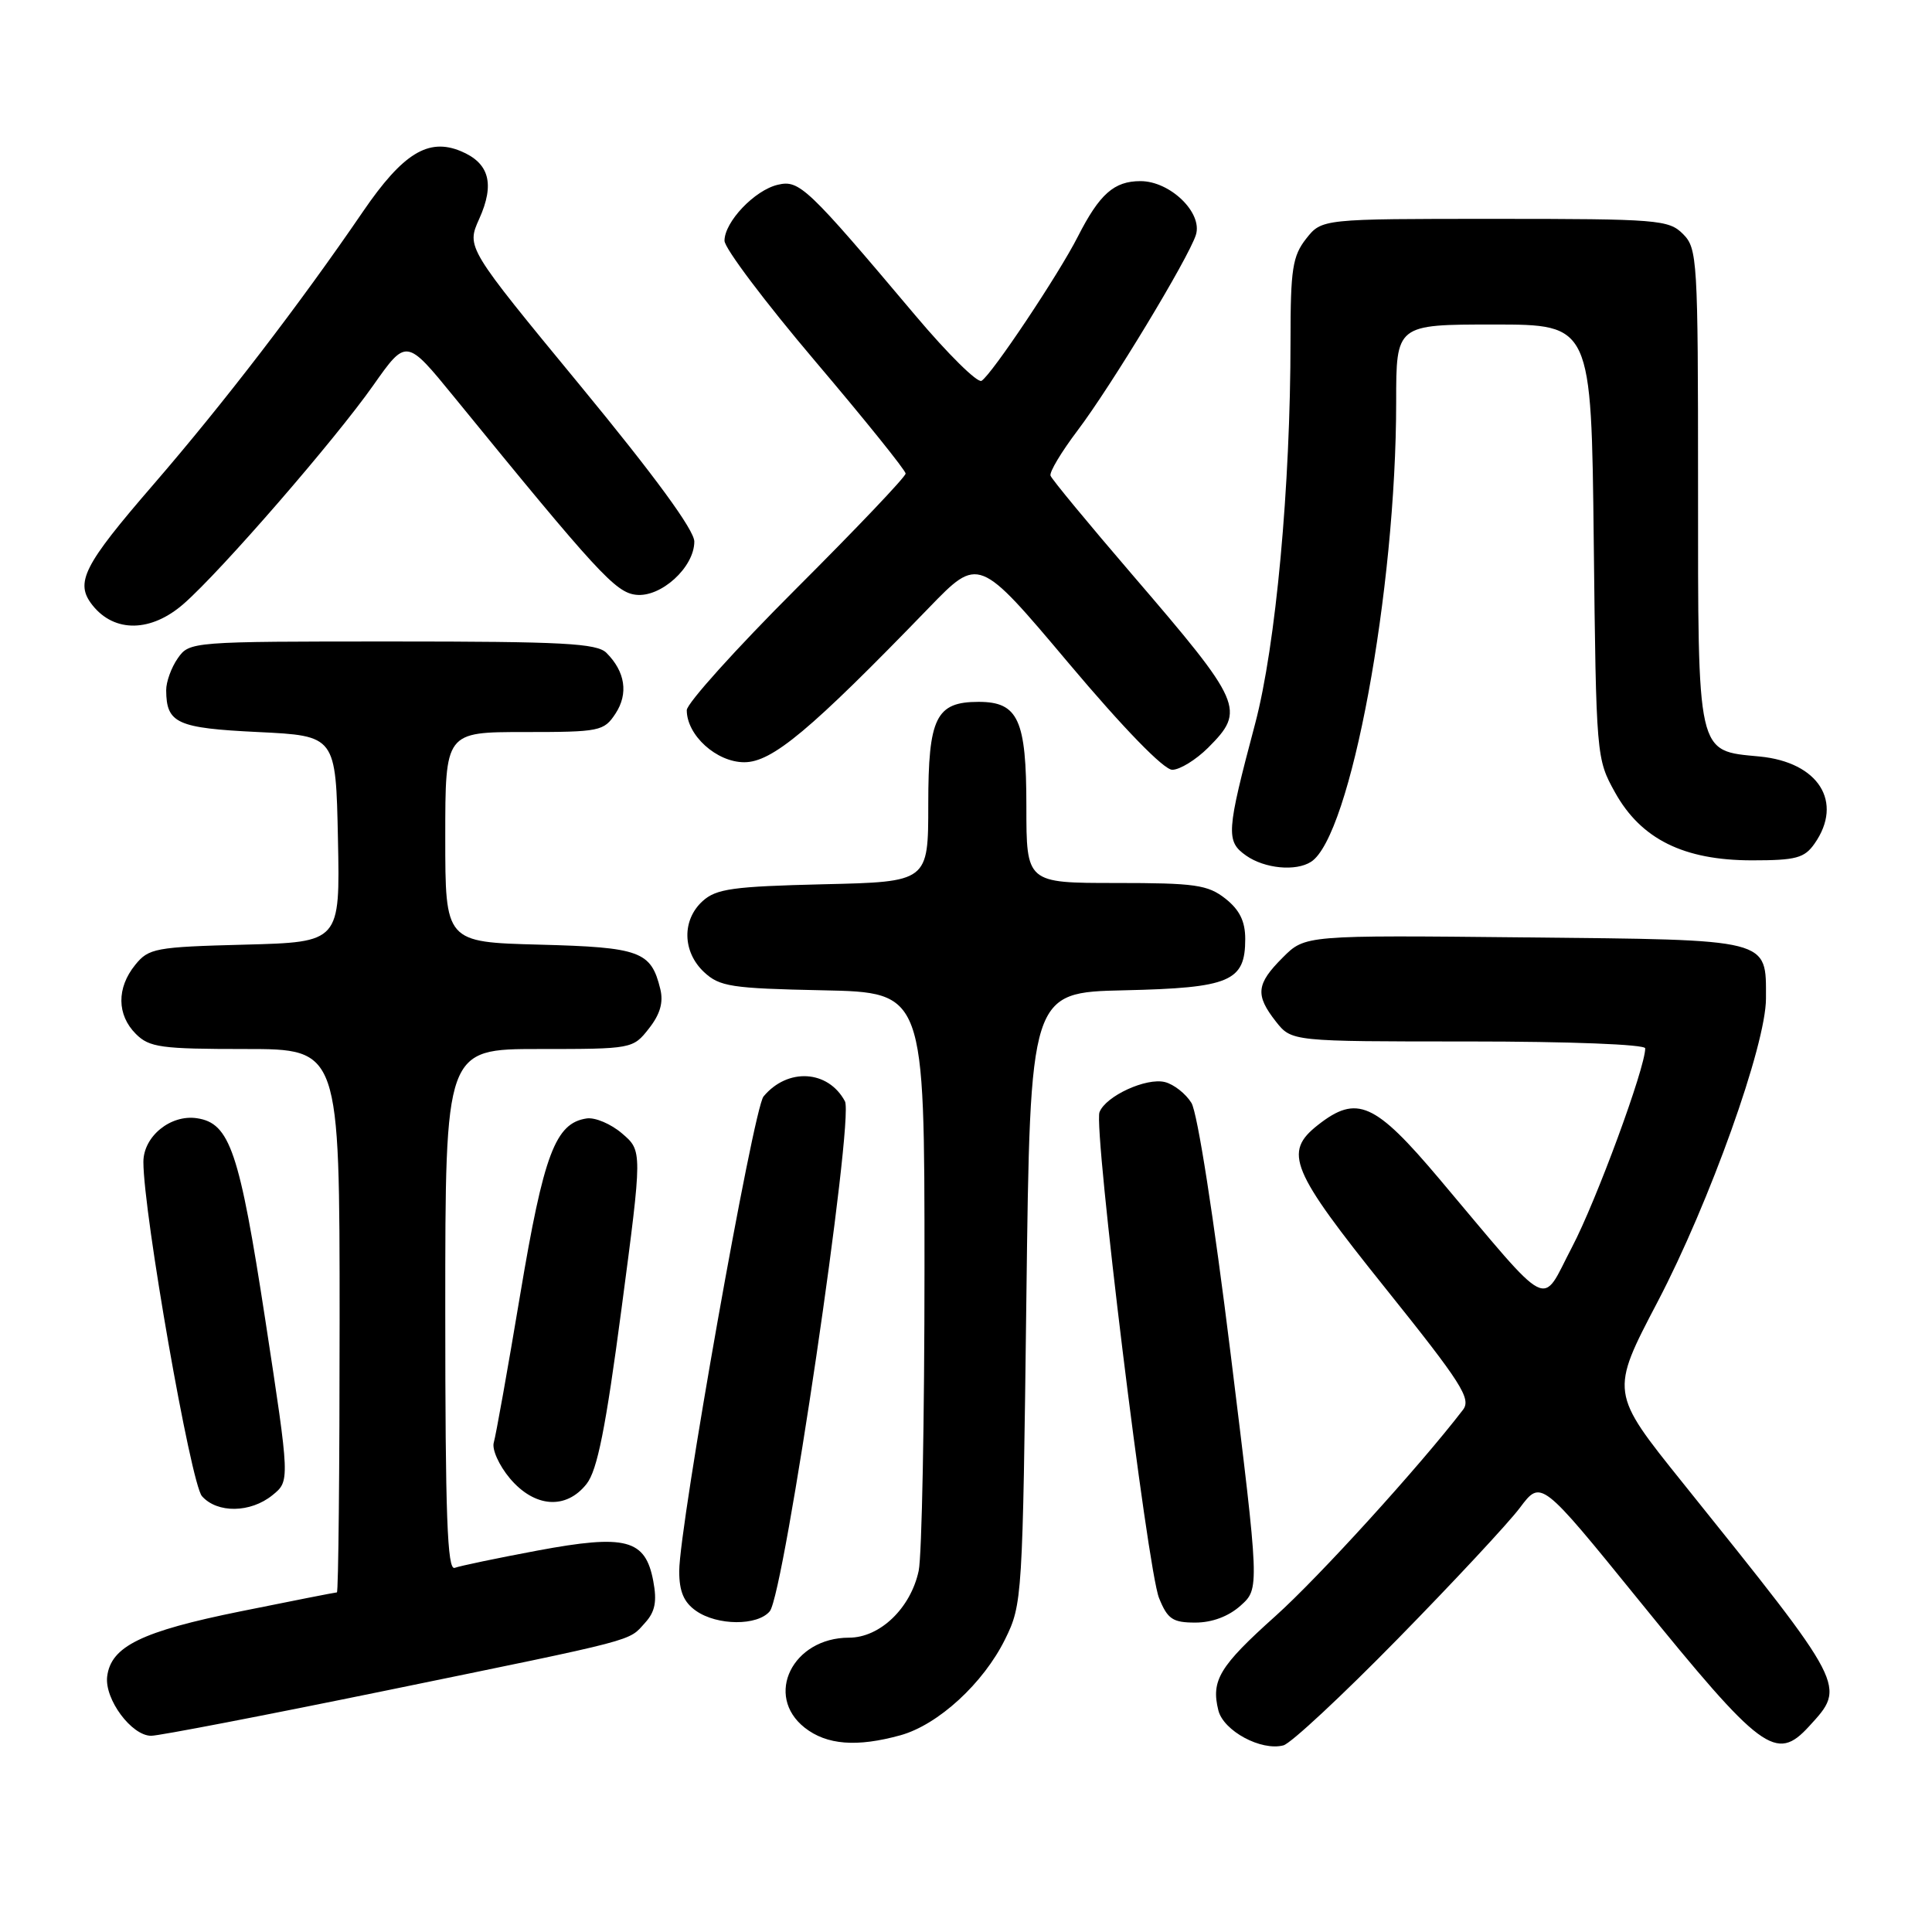 <?xml version="1.0" encoding="UTF-8" standalone="no"?>
<!DOCTYPE svg PUBLIC "-//W3C//DTD SVG 1.1//EN" "http://www.w3.org/Graphics/SVG/1.1/DTD/svg11.dtd" >
<svg xmlns="http://www.w3.org/2000/svg" xmlns:xlink="http://www.w3.org/1999/xlink" version="1.1" viewBox="0 0 256 256">
 <g >
 <path fill="currentColor"
d=" M 185.22 217.15 C 192.58 209.64 199.86 201.83 201.40 199.78 C 204.19 196.06 204.19 196.06 217.11 211.98 C 233.43 232.10 235.34 233.52 239.71 228.75 C 244.64 223.36 244.81 223.68 222.99 196.50 C 213.35 184.50 213.35 184.50 219.64 172.50 C 226.55 159.30 234.00 138.45 234.00 132.31 C 234.00 124.32 234.86 124.54 202.05 124.21 C 172.93 123.91 172.93 123.91 169.97 126.88 C 166.45 130.39 166.30 131.84 169.07 135.37 C 171.15 138.00 171.15 138.00 194.57 138.00 C 207.98 138.00 218.00 138.39 218.00 138.91 C 218.00 141.51 211.50 159.16 208.30 165.25 C 204.09 173.27 205.89 174.20 190.73 156.22 C 182.17 146.07 179.80 145.01 174.63 149.07 C 170.03 152.69 170.99 155.00 183.57 170.69 C 193.67 183.29 194.98 185.34 193.85 186.81 C 188.11 194.29 174.74 209.00 169.00 214.14 C 161.58 220.79 160.45 222.66 161.44 226.64 C 162.13 229.36 167.11 232.05 170.06 231.27 C 171.04 231.02 177.86 224.66 185.22 217.15 Z  M 119.32 229.93 C 124.32 228.54 130.31 223.04 133.19 217.19 C 135.46 212.58 135.51 211.78 136.00 172.00 C 136.50 131.50 136.50 131.50 148.96 131.22 C 163.00 130.90 165.00 130.05 165.00 124.42 C 165.00 122.07 164.25 120.56 162.37 119.07 C 160.04 117.24 158.35 117.00 147.87 117.00 C 136.00 117.00 136.00 117.00 136.00 106.83 C 136.00 95.36 134.92 93.00 129.67 93.00 C 124.02 93.00 123.00 95.08 123.00 106.58 C 123.00 116.85 123.00 116.85 109.10 117.17 C 97.12 117.46 94.91 117.76 93.10 119.40 C 90.34 121.91 90.42 126.11 93.28 128.80 C 95.35 130.73 96.85 130.97 109.03 131.22 C 122.50 131.50 122.50 131.50 122.50 168.00 C 122.50 188.07 122.15 206.14 121.73 208.14 C 120.67 213.09 116.60 217.00 112.50 217.00 C 105.02 217.00 101.24 224.68 106.63 228.93 C 109.55 231.22 113.53 231.53 119.32 229.93 Z  M 51.19 224.00 C 84.99 217.06 83.21 217.53 85.49 215.01 C 86.81 213.56 87.07 212.19 86.56 209.49 C 85.52 203.95 82.94 203.27 71.21 205.46 C 65.87 206.46 60.94 207.49 60.25 207.75 C 59.27 208.12 59.00 200.87 59.00 173.61 C 59.00 139.00 59.00 139.00 71.43 139.00 C 83.75 139.00 83.87 138.98 85.98 136.29 C 87.47 134.40 87.93 132.82 87.49 131.04 C 86.27 126.05 84.84 125.52 71.47 125.17 C 59.00 124.84 59.00 124.84 59.00 110.92 C 59.00 97.00 59.00 97.00 69.48 97.00 C 79.49 97.00 80.02 96.89 81.56 94.55 C 83.29 91.91 82.85 89.00 80.36 86.51 C 79.10 85.24 74.58 85.00 51.99 85.00 C 25.35 85.00 25.10 85.02 23.56 87.22 C 22.70 88.44 22.01 90.36 22.02 91.47 C 22.05 95.85 23.44 96.48 34.21 97.00 C 44.50 97.50 44.50 97.50 44.78 111.17 C 45.06 124.84 45.06 124.84 32.44 125.17 C 20.58 125.48 19.70 125.64 17.91 127.86 C 15.44 130.91 15.48 134.48 18.00 137.00 C 19.79 138.79 21.33 139.00 32.50 139.00 C 45.00 139.00 45.00 139.00 45.00 175.00 C 45.00 194.80 44.84 211.00 44.64 211.00 C 44.44 211.00 38.70 212.13 31.89 213.51 C 18.74 216.17 14.69 218.16 14.20 222.15 C 13.84 225.16 17.44 230.00 20.03 230.00 C 21.07 230.00 35.09 227.30 51.19 224.00 Z  M 102.00 213.50 C 103.92 211.18 113.20 148.25 111.96 145.93 C 109.74 141.77 104.36 141.45 101.17 145.29 C 99.82 146.92 90.01 202.17 90.00 208.19 C 90.00 210.88 90.61 212.31 92.22 213.44 C 95.04 215.42 100.38 215.45 102.00 213.50 Z  M 164.39 212.75 C 166.90 210.50 166.90 210.50 163.07 179.43 C 160.84 161.37 158.67 147.43 157.87 146.14 C 157.12 144.92 155.54 143.68 154.36 143.38 C 151.89 142.76 146.51 145.23 145.69 147.37 C 144.87 149.50 152.03 207.95 153.58 211.75 C 154.71 214.55 155.39 215.00 158.39 215.00 C 160.61 215.00 162.80 214.18 164.39 212.75 Z  M 36.10 198.12 C 38.42 196.24 38.42 196.24 35.15 174.87 C 31.72 152.54 30.46 148.82 26.09 148.17 C 22.59 147.65 19.00 150.59 19.00 153.96 C 19.00 160.74 25.28 196.57 26.76 198.25 C 28.79 200.54 33.19 200.48 36.10 198.12 Z  M 77.73 196.62 C 79.15 194.81 80.26 189.25 82.36 173.37 C 85.12 152.50 85.12 152.50 82.44 150.20 C 80.97 148.93 78.85 148.03 77.73 148.20 C 73.59 148.82 72.05 152.91 68.93 171.53 C 67.28 181.41 65.70 190.24 65.43 191.14 C 65.16 192.04 66.12 194.17 67.56 195.89 C 70.83 199.77 75.01 200.08 77.73 196.62 Z  M 173.71 114.20 C 178.95 110.87 185.00 78.22 185.00 53.25 C 185.00 43.00 185.00 43.00 197.93 43.00 C 210.86 43.00 210.86 43.00 211.18 71.75 C 211.50 100.27 211.52 100.54 214.00 105.00 C 217.44 111.19 223.11 114.00 232.16 114.00 C 237.98 114.00 239.10 113.70 240.44 111.78 C 244.30 106.27 240.97 100.99 233.15 100.24 C 224.78 99.44 225.00 100.40 225.00 64.28 C 225.00 34.33 224.91 32.91 223.00 31.00 C 221.12 29.12 219.67 29.00 198.07 29.00 C 175.15 29.00 175.15 29.00 173.07 31.63 C 171.27 33.93 171.00 35.66 171.00 45.06 C 171.00 64.47 169.05 85.56 166.31 95.90 C 162.49 110.29 162.41 111.47 165.13 113.38 C 167.58 115.09 171.69 115.49 173.71 114.20 Z  M 160.08 99.08 C 165.07 94.08 164.69 93.21 150.00 76.11 C 144.22 69.38 139.36 63.50 139.20 63.03 C 139.03 62.56 140.64 59.88 142.77 57.06 C 147.23 51.17 157.47 34.23 158.46 31.13 C 159.39 28.20 155.06 24.00 151.12 24.00 C 147.62 24.00 145.70 25.70 142.82 31.35 C 140.28 36.36 131.42 49.62 130.06 50.46 C 129.53 50.79 125.59 46.90 121.30 41.81 C 106.94 24.77 105.92 23.81 103.07 24.48 C 100.00 25.19 96.00 29.40 96.00 31.90 C 96.00 32.89 101.40 40.06 108.00 47.84 C 114.60 55.62 120.00 62.33 120.00 62.75 C 120.00 63.18 113.47 70.04 105.50 78.00 C 97.53 85.96 91.00 93.21 91.00 94.10 C 91.00 97.43 94.95 101.00 98.62 101.00 C 102.32 101.00 107.36 96.78 123.09 80.53 C 129.68 73.72 129.68 73.72 141.59 87.86 C 148.89 96.53 154.21 102.00 155.33 102.00 C 156.33 102.00 158.47 100.68 160.08 99.08 Z  M 24.37 79.98 C 29.35 75.61 44.35 58.32 49.46 51.06 C 53.84 44.84 53.84 44.84 60.17 52.60 C 79.15 75.88 81.56 78.50 84.26 78.81 C 87.57 79.20 92.00 75.17 92.00 71.76 C 92.00 70.24 86.79 63.12 76.90 51.11 C 61.80 32.78 61.80 32.78 63.50 29.00 C 65.59 24.36 64.84 21.59 61.04 20.02 C 56.75 18.24 53.37 20.33 48.12 28.00 C 39.70 40.33 29.62 53.45 20.33 64.20 C 11.02 74.96 9.89 77.21 12.25 80.19 C 15.17 83.87 20.04 83.79 24.37 79.98 Z "/>
</g>
</svg>